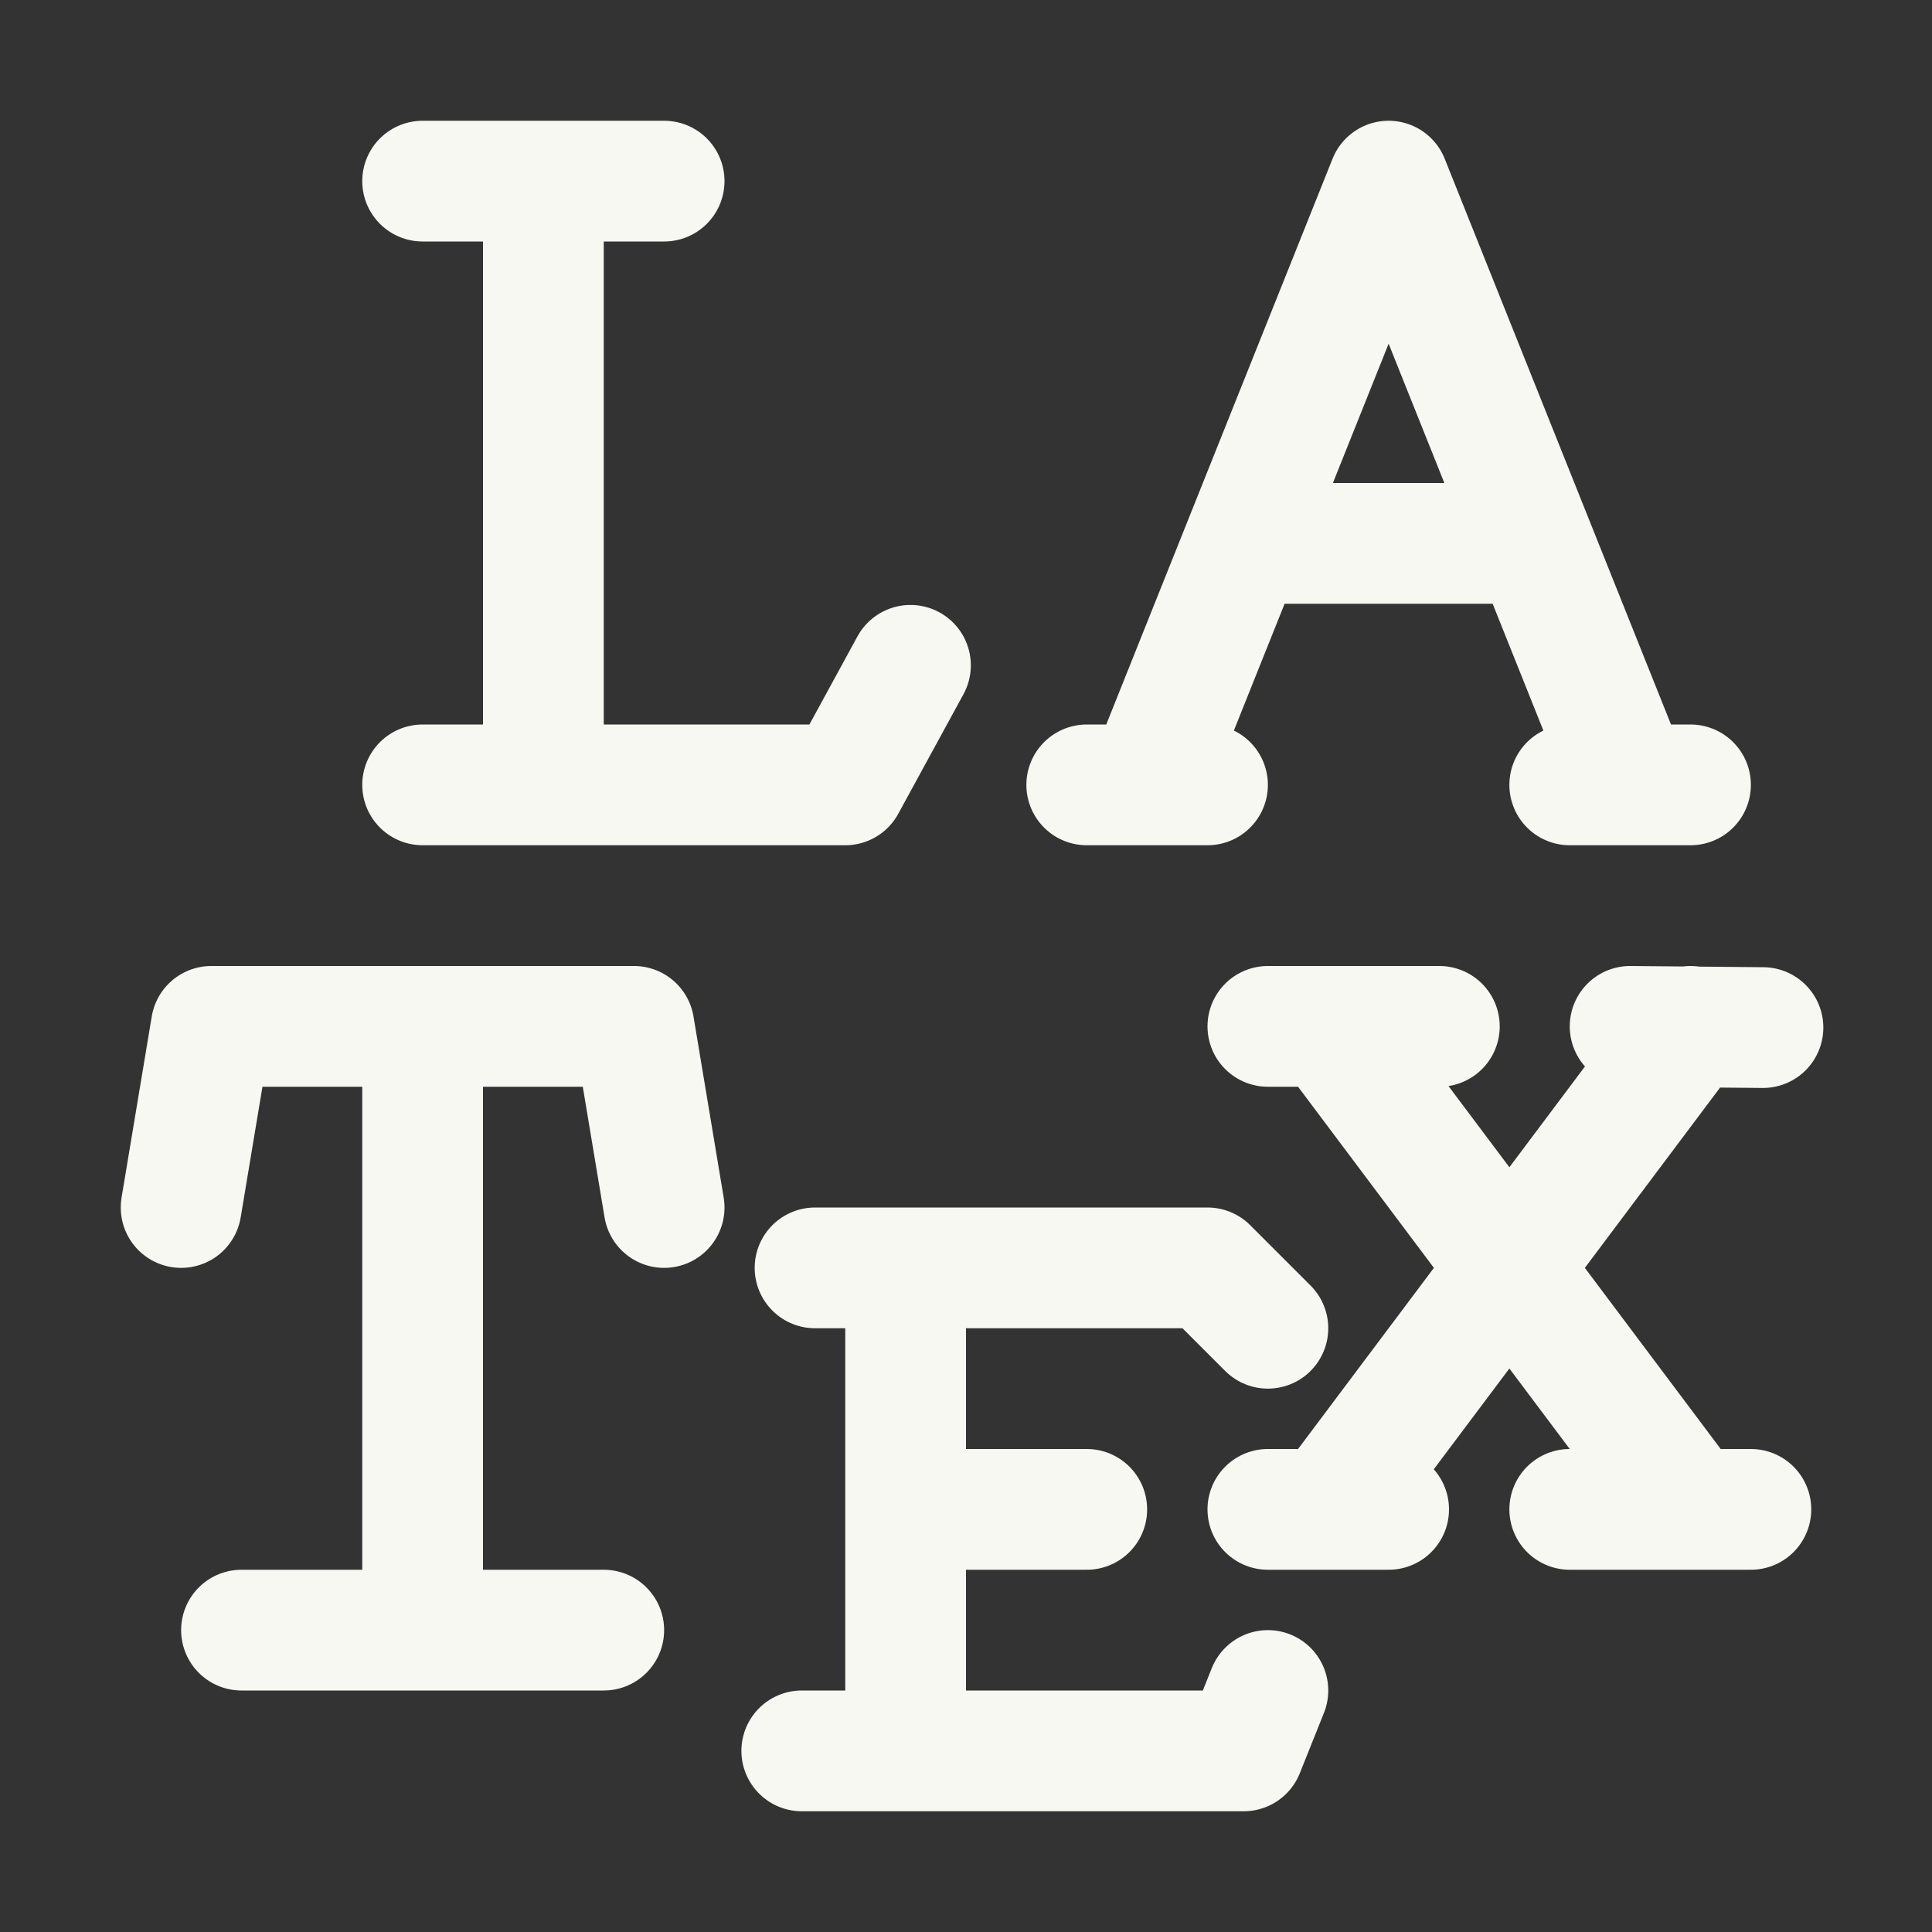 <svg xmlns="http://www.w3.org/2000/svg" width="16" height="16"><rect width="100%" height="100%" fill="#333333" stroke="none"/><g fill="none" fill-rule="evenodd" stroke="#F8F8F2" stroke-linecap="round" stroke-linejoin="round"><path d="M13 12.5h1.5m-.5-4-3 4m0-4 3 4m-3.5 0h1m2-4 1.1.01m-4.1-.01h1.42M7.5 12.5H9m-1.5-2v4m-.86 0h3.66l.2-.5m-3.75-3.5H10l.5.5M2 13.5h3m-1.5-5v5m-2-3.5.25-1.5h3.5L5.5 10M9.5 6.5l2-5 2 5m-3-2h2M9 6.5h1m3 0h1M4.5 1.5v5m-1-5h2m-2 5H7l.54-.99"/></g></svg>